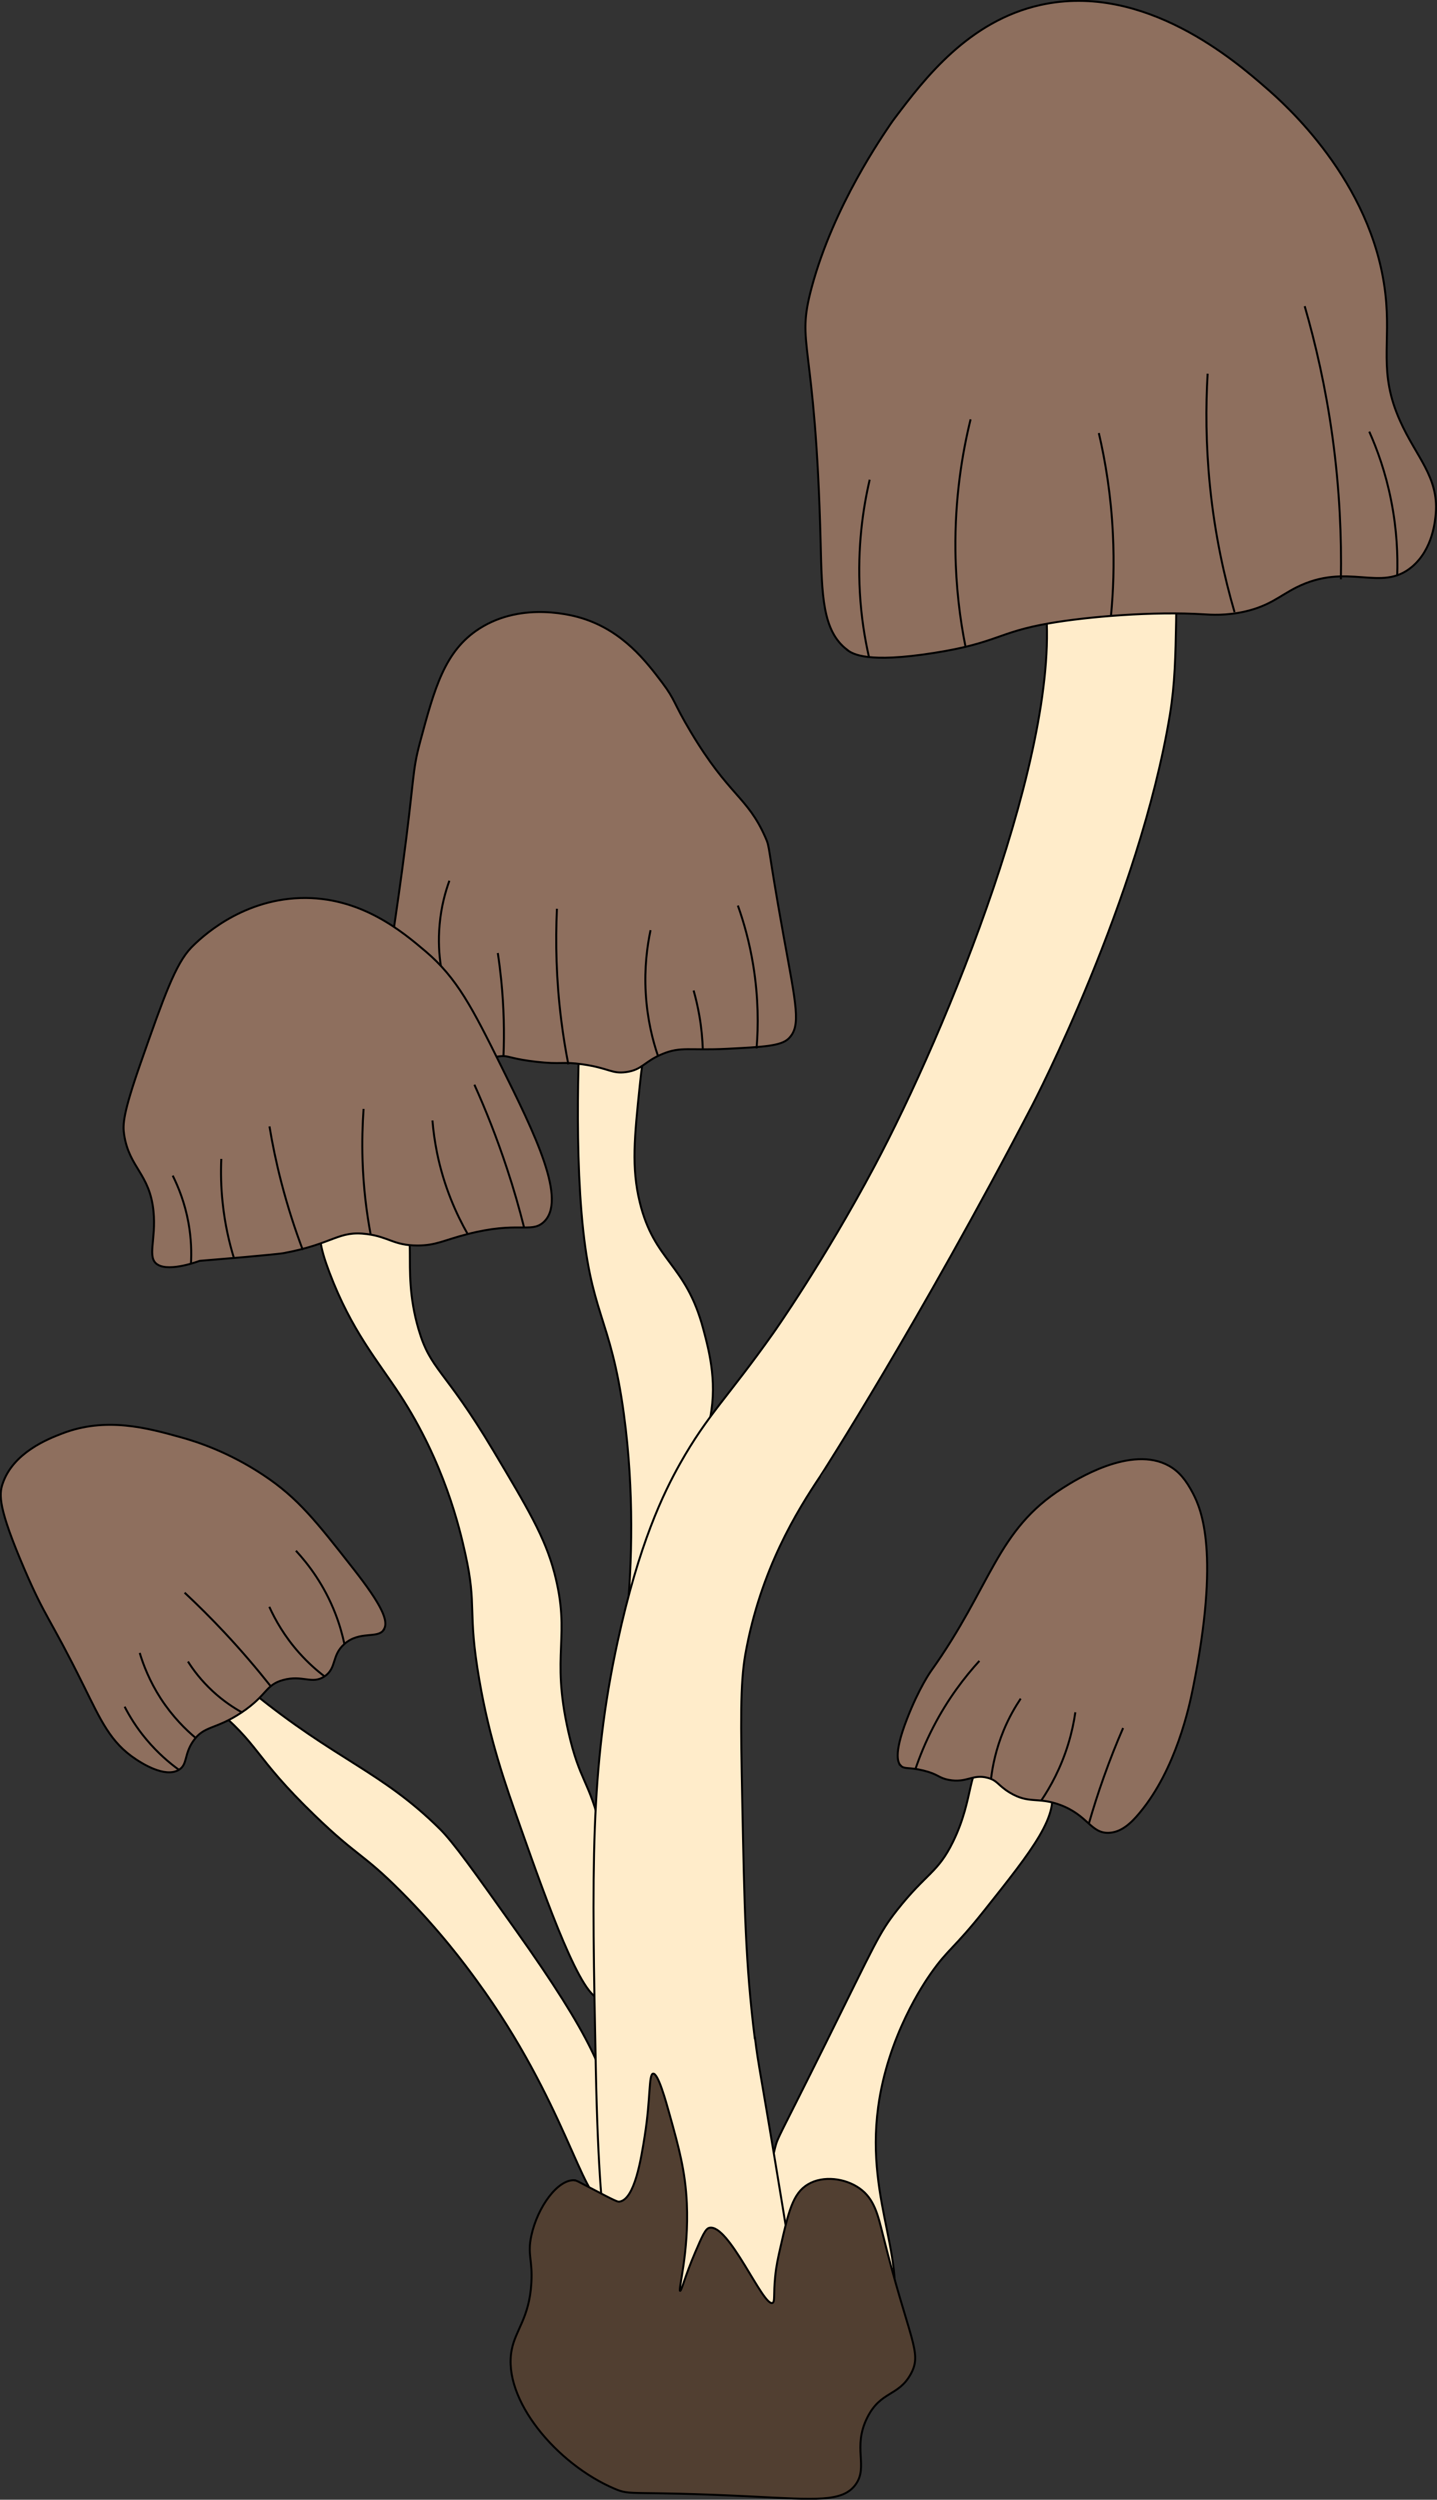 <?xml version="1.0" encoding="UTF-8"?>
<svg id="Layer_1" data-name="Layer 1" xmlns="http://www.w3.org/2000/svg" viewBox="0 0 179.87 312.87">
  <rect x="0" y="0" width="179.87" height="312.87" fill="#333333" stroke="none"/>
  <defs>
    <style>
      .cls-1 {
        fill: #ffecca;
      }

      .cls-1, .cls-2, .cls-3, .cls-4 {
        stroke: #000;
        stroke-miterlimit: 10;
        stroke-width: .25px;
      }

      .cls-2 {
        fill: #513f31;
      }

      .cls-3 {
        fill: #8e6f5e;
      }

      .cls-4 {
        fill: none;
      }
    </style>
  </defs>
  <g>
    <path class="cls-1" d="M75.38,275.27c1.49-.32,1.76-5.93,1.27-10.16-.6-5.14-2.54-10.09-12.07-23.5-5.22-7.35-7.83-11.02-9.53-12.7-7.31-7.24-12.97-8.57-23.5-17.15-.97-.79-6.99-5.72-6.99-5.72h0s-4.39-.09-4.87,1.06c-.5,1.18,3.23,3.49,6.78,6.35,6.15,4.96,5.13,6.23,12.92,13.76,5.4,5.22,5.96,4.68,10.8,9.53,4.88,4.89,8.02,9.15,9.53,11.22,10.96,15.02,13.36,27.82,15.67,27.32Z"/>
    <path class="cls-1" d="M75.23,229.03c2.33,9.67,2.06,20.66,0,21.1-2.32.49-6.89-12.42-9.96-21.1-2.14-6.04-3.99-11.34-5.27-18.75-1.53-8.82-.25-9.05-1.76-15.82-.69-3.11-2.6-11.35-8.2-19.92-2.72-4.17-6.04-7.99-8.79-15.24-1.19-3.14-1.7-5.39-.59-7.03,1.6-2.36,6.22-2.99,8.79-1.17,3.38,2.4.58,7.2,2.93,15.24,1.53,5.23,3.2,4.87,9.38,15.24,4.31,7.23,6.46,10.85,7.62,15.24,2.15,8.15-.48,10.01,1.76,19.92,1.42,6.28,2.59,6.03,4.1,12.31Z"/>
    <path class="cls-1" d="M80.74,122.62c1.83,1.2.15,5.35-.66,13.26-.67,6.46-1.06,10.25,0,14.59,1.82,7.49,5.77,7.64,7.96,15.91.78,2.94,1.87,7.07.66,11.93-1.15,4.64-3.48,6.3-7.96,16.57-.59,1.35-.88,2.03-1.2,2.86-3.19,8.46-2.88,15.7-2.78,15.71.16.01,3.95-17.13,1.33-36.46-1.69-12.47-4.22-12.28-5.3-25.19-1.03-12.26,0-27.15,0-27.18h0s5.82-3.39,7.96-1.99Z"/>
    <path class="cls-1" d="M108.36,298.11s2.43-5.88,2.73-6.64c3.13-7.85-2.83-15.43-1.17-27.74,1.2-8.89,5.73-15.51,6.64-16.8,2.12-3.01,2.81-3,6.64-7.81,6.07-7.63,9.64-12.12,8.2-15.63-1.15-2.82-5.39-4.63-7.81-3.52-2.57,1.19-1.58,4.99-4.3,10.55-1.93,3.94-3.33,3.89-7.03,8.59-2.27,2.89-2.68,4.1-8.99,16.8-5.89,11.85-5.9,11.53-6.25,12.89-1.02,3.92-.68,9.13,0,19.53.47,7.27.96,9.6,2.73,10.55,2.85,1.51,8.59-.78,8.59-.78h0Z"/>
    <path class="cls-1" d="M94.5,255.06c.49,3.92.52,3.16,3.52,21.49,2.99,18.24,3.32,21.22,1.17,24.22-4.68,6.54-17.36,7.91-21.88,3.13-2.67-2.83-1.74-7-1.17-13.28.93-10.31-1.03-5.13-1.56-31.64-.5-25-.75-37.5,2.73-53.52,2.67-12.29,5.74-18.58,7.81-22.27,3.49-6.2,6.03-8.35,11.72-16.41,0,0,6.31-8.94,12.63-20.83,9-16.9,23.59-52.45,21.35-70.59-.15-1.2-.71-5.11,1.56-7.81,2.96-3.52,10.11-4.29,13.28-1.17.73.72,1.74,2.12,1.56,11.33-.08,4.26-.15,7.88-.78,11.72-3.79,23.11-17.19,48.83-17.19,48.83-14.24,27.34-26.56,46.49-26.57,46.49-2.87,4.3-7.48,11.65-9.38,22.27-.66,3.71-.58,8.64-.39,18.36.27,13.56.4,20.34,1.56,29.69Z"/>
    <path class="cls-3" d="M112.74,220.99c.49.48.97.15,2.84.61,1.92.47,1.85.92,3.18,1.17,2.26.43,2.95-.76,4.85-.26,1.26.33,1.28.94,2.76,1.84,2.44,1.48,3.51.52,6.29,1.54,3.52,1.29,3.86,3.58,6.11,3.51,1.56-.05,2.8-1.19,3.9-2.53,4.55-5.47,6.2-13.32,6.66-15.61,3.4-16.87,1.05-22.31,0-24.34-.88-1.69-1.76-2.75-2.98-3.44-4.75-2.69-11.78,1.78-13.32,2.76-8.35,5.31-8.86,12.21-16.53,22.96,0,0-1.46,2.05-2.98,5.97-1.78,4.58-1.05,5.54-.77,5.82Z"/>
    <path class="cls-3" d="M106.06,81.36c.72.53,2.58,1.66,10.79.37,7.99-1.25,8-2.6,14.51-3.72,4.8-.83,13.04-1.52,19.34-1.12.83.05,2.77.2,5.21-.37,3.03-.71,4.27-1.94,6.32-2.98,6.5-3.28,10.6.69,14.51-2.6,2.62-2.21,2.9-5.79,2.98-6.7.36-4.55-2.45-7.04-4.46-11.53-2.78-6.18-1.11-9.59-1.86-16-1.64-14.12-12.79-23.85-14.88-25.67-3.79-3.31-15.25-13.3-28.27-10.42-9.05,2.01-14.55,9.27-18.23,14.14-.2.26-.36.49-.54.75-.93,1.4-7.12,10.2-9.88,20.46-2.04,7.58.47,5.94,1.12,31.99.16,6.42.19,11.04,3.35,13.39Z"/>
    <path class="cls-3" d="M56.78,135.48c1.43-.2,3.92-2.95,5.48-3.23.39-.07.76-.07.76-.07.77.03,1.34.4,4.08.71,3.19.37,3.23-.05,5.81.32,3.35.48,3.66,1.23,5.48.97,2.03-.29,2.22-1.31,4.52-2.26,2.35-.97,3.36-.41,8.07-.65,4.52-.23,6.79-.34,7.74-1.29,1.58-1.57.95-4.06-.65-12.9-2.07-11.46-1.65-10.89-2.26-12.26-2.27-5.15-4.52-5.13-9.36-13.23-2.18-3.65-1.9-3.94-3.55-6.13-1.99-2.63-4.88-6.46-10-8.07-.91-.29-7.42-2.22-12.9,1.29-4.35,2.79-5.6,7.44-7.42,14.2-1.04,3.88-.64,4.13-2.26,16.13-1.23,9.09-1.56,9.68-1.29,12.26.83,7.93,5.25,14.55,7.74,14.2Z"/>
    <path class="cls-3" d="M19.75,158.29c1.54.94,5.24-.48,5.24-.48h0c9.48-.77,10.48-.96,10.48-.96,6.38-1.19,6.84-2.87,10.48-2.39,2.74.36,3.32,1.42,6.29,1.43,2.37,0,3.3-.67,6.29-1.43,6.26-1.61,7.89-.12,9.44-1.43,3.16-2.69-1.07-11.19-5.24-19.6-3.62-7.3-5.52-11.01-9.44-14.34-2.89-2.45-8.17-6.94-15.73-6.69-7.54.25-12.5,5.05-13.63,6.21-1.96,2.03-3.41,6.13-6.29,14.34-2.27,6.47-2.29,7.82-2.1,9.08.64,4.15,3.2,4.86,3.67,9.56.36,3.59-.87,5.84.52,6.69Z"/>
    <path class="cls-3" d="M48.05,203.97c-.78,1.19-3.02.09-4.95,1.8-1.63,1.44-.92,3-2.48,4.05-1.56,1.05-2.73-.22-5.18.45-2.25.62-1.96,1.89-5.18,4.05-3.3,2.21-4.71,1.61-6.08,3.6-1.17,1.7-.68,2.93-1.8,3.6-1.77,1.06-4.77-.93-5.4-1.35-3.15-2.09-4.34-4.81-6.53-9.23-4.3-8.68-4.69-8.26-7.43-14.63-3.24-7.56-3.15-9.23-2.7-10.58,1.3-3.93,5.74-5.65,7.43-6.3,5.51-2.14,10.71-.7,14.85.45,2.22.61,6.12,1.92,10.35,4.73,4.33,2.86,6.63,5.81,11.25,11.7,3.63,4.63,4.5,6.63,3.83,7.65Z"/>
  </g>
  <path class="cls-3" d="M163.31,38.32c1.35,4.67,2.62,10.14,3.47,16.31.92,6.68,1.15,12.72,1.06,17.88"/>
  <path class="cls-3" d="M121.49,52.48c-1.05,4.26-1.98,9.87-1.9,16.46.06,4.56.58,8.59,1.25,11.93"/>
  <path class="cls-3" d="M171.39,54.02c.99,2.21,2.05,5.12,2.74,8.63.73,3.66.84,6.87.76,9.36"/>
  <path class="cls-3" d="M151.16,46.77c-.24,4.06-.24,8.84.3,14.15.62,6.09,1.81,11.38,3.07,15.7"/>
  <path class="cls-3" d="M137.54,54.2c.82,3.52,1.53,7.78,1.76,12.62.19,3.82.05,7.27-.24,10.28"/>
  <path class="cls-3" d="M108.86,60.04c-.85,3.63-1.55,8.46-1.23,14.13.17,3.03.61,5.74,1.14,8.07"/>
  <path class="cls-2" d="M71.95,272.88c-2.13-.16-4.67,3.36-5.44,6.93-.53,2.43.18,2.99,0,5.94-.26,4.4-1.99,5.83-2.47,8.41-1.16,6.16,5.63,14.23,12.86,17.32,2.19.94,1.62.21,17.32.99,7.81.39,11.23.73,12.86-1.48,1.66-2.26-.42-4.63,1.48-8.41,1.68-3.35,3.89-2.62,5.44-5.44,1.5-2.73-.17-4.11-3.46-17.32-.65-2.61-1.1-4.63-2.97-5.94-1.77-1.24-4.51-1.63-6.43-.49-1.91,1.13-2.44,3.42-3.46,7.92-.28,1.23-.51,2.22-.65,3.64-.23,2.28,0,3.15-.34,3.29-1.18.47-5.48-10.01-7.92-9.4-.48.12-.9,1.09-1.74,3.04-1.3,3.02-1.72,4.88-1.9,4.85-.28-.05,1.12-4.81.84-10.96-.18-4.04-1.02-7.04-2.11-10.96-.54-1.95-1.49-5.35-2.11-5.27-.57.08-.29,3.01-1.05,7.8-.46,2.92-1.26,7.93-3.16,8.22-.21.03-.38,0-3.58-1.69-1.72-.9-1.78-.95-2.01-.97Z"/>
  <path class="cls-4" d="M92.36,113.34c.74,2.07,1.45,4.58,1.92,7.46.66,4.07.65,7.64.42,10.42"/>
  <path class="cls-4" d="M81.43,116.42c-.42,1.97-.79,4.69-.6,7.91.19,3.26.88,5.94,1.54,7.86"/>
  <path class="cls-4" d="M62.31,119.28c.17,1.1.31,2.24.43,3.41.34,3.41.4,6.6.28,9.5"/>
  <path class="cls-4" d="M86.82,123.97c.27.95.52,2.01.72,3.16.27,1.55.39,2.97.43,4.23"/>
  <path class="cls-4" d="M56.25,110.23c-.49,1.35-1.02,3.21-1.22,5.46-.19,2.06-.06,3.83.15,5.19"/>
  <path class="cls-4" d="M69.71,113.74c-.19,4.17-.1,8.88.55,14.01.24,1.91.54,3.74.88,5.47"/>
  <path class="cls-4" d="M140.58,216.28c-.82,1.89-1.63,3.92-2.4,6.09-.73,2.04-1.35,4.01-1.89,5.88"/>
  <path class="cls-4" d="M122.59,207.88c-1.82,2-3.94,4.73-5.76,8.26-.99,1.91-1.72,3.72-2.27,5.35"/>
  <path class="cls-4" d="M127.76,212.6c-.7,1.05-1.47,2.37-2.13,3.97-.96,2.33-1.39,4.45-1.58,6.06"/>
  <path class="cls-4" d="M134.6,214.31c-.17,1.2-.45,2.54-.89,3.98-.92,3-2.23,5.37-3.39,7.09"/>
  <path class="cls-4" d="M54.13,140.24c.1,1.27.29,2.64.58,4.08.86,4.2,2.39,7.61,3.83,10.14"/>
  <path class="cls-4" d="M59.38,135.76c1.42,3.15,2.81,6.65,4.08,10.5.85,2.56,1.55,5.03,2.14,7.37"/>
  <path class="cls-4" d="M27.7,145.05c-.07,1.61-.05,3.46.17,5.5.28,2.69.83,5.01,1.41,6.91"/>
  <path class="cls-4" d="M33.73,140.98c.36,2.18.84,4.52,1.48,6.99.81,3.13,1.74,5.96,2.69,8.48"/>
  <path class="cls-4" d="M45.51,138.79c-.14,1.96-.2,4.1-.13,6.4.11,3.5.51,6.63,1.02,9.34"/>
  <path class="cls-4" d="M21.62,147.14c.7,1.41,1.52,3.41,1.97,5.91.36,2,.39,3.75.31,5.12"/>
  <path class="cls-4" d="M37.04,194.09c1.58,1.71,3.56,4.32,4.94,7.88.53,1.36.88,2.64,1.13,3.8"/>
  <path class="cls-4" d="M17.49,206.88c.45,1.5,1.23,3.53,2.62,5.69,1.51,2.33,3.18,3.95,4.44,5"/>
  <path class="cls-4" d="M23.11,199.34c1.65,1.54,3.34,3.22,5.06,5.06,2.12,2.27,4.01,4.5,5.69,6.62"/>
  <path class="cls-4" d="M40.63,209.82c-.98-.74-2.07-1.7-3.16-2.92-1.87-2.09-3.03-4.18-3.76-5.79"/>
  <path class="cls-4" d="M23.53,207.96c.66,1.05,1.65,2.37,3.07,3.69,1.33,1.24,2.64,2.09,3.68,2.67"/>
  <path class="cls-4" d="M15.6,213.61c.61,1.18,1.48,2.63,2.73,4.11,1.43,1.71,2.9,2.95,4.08,3.8"/>
</svg>
